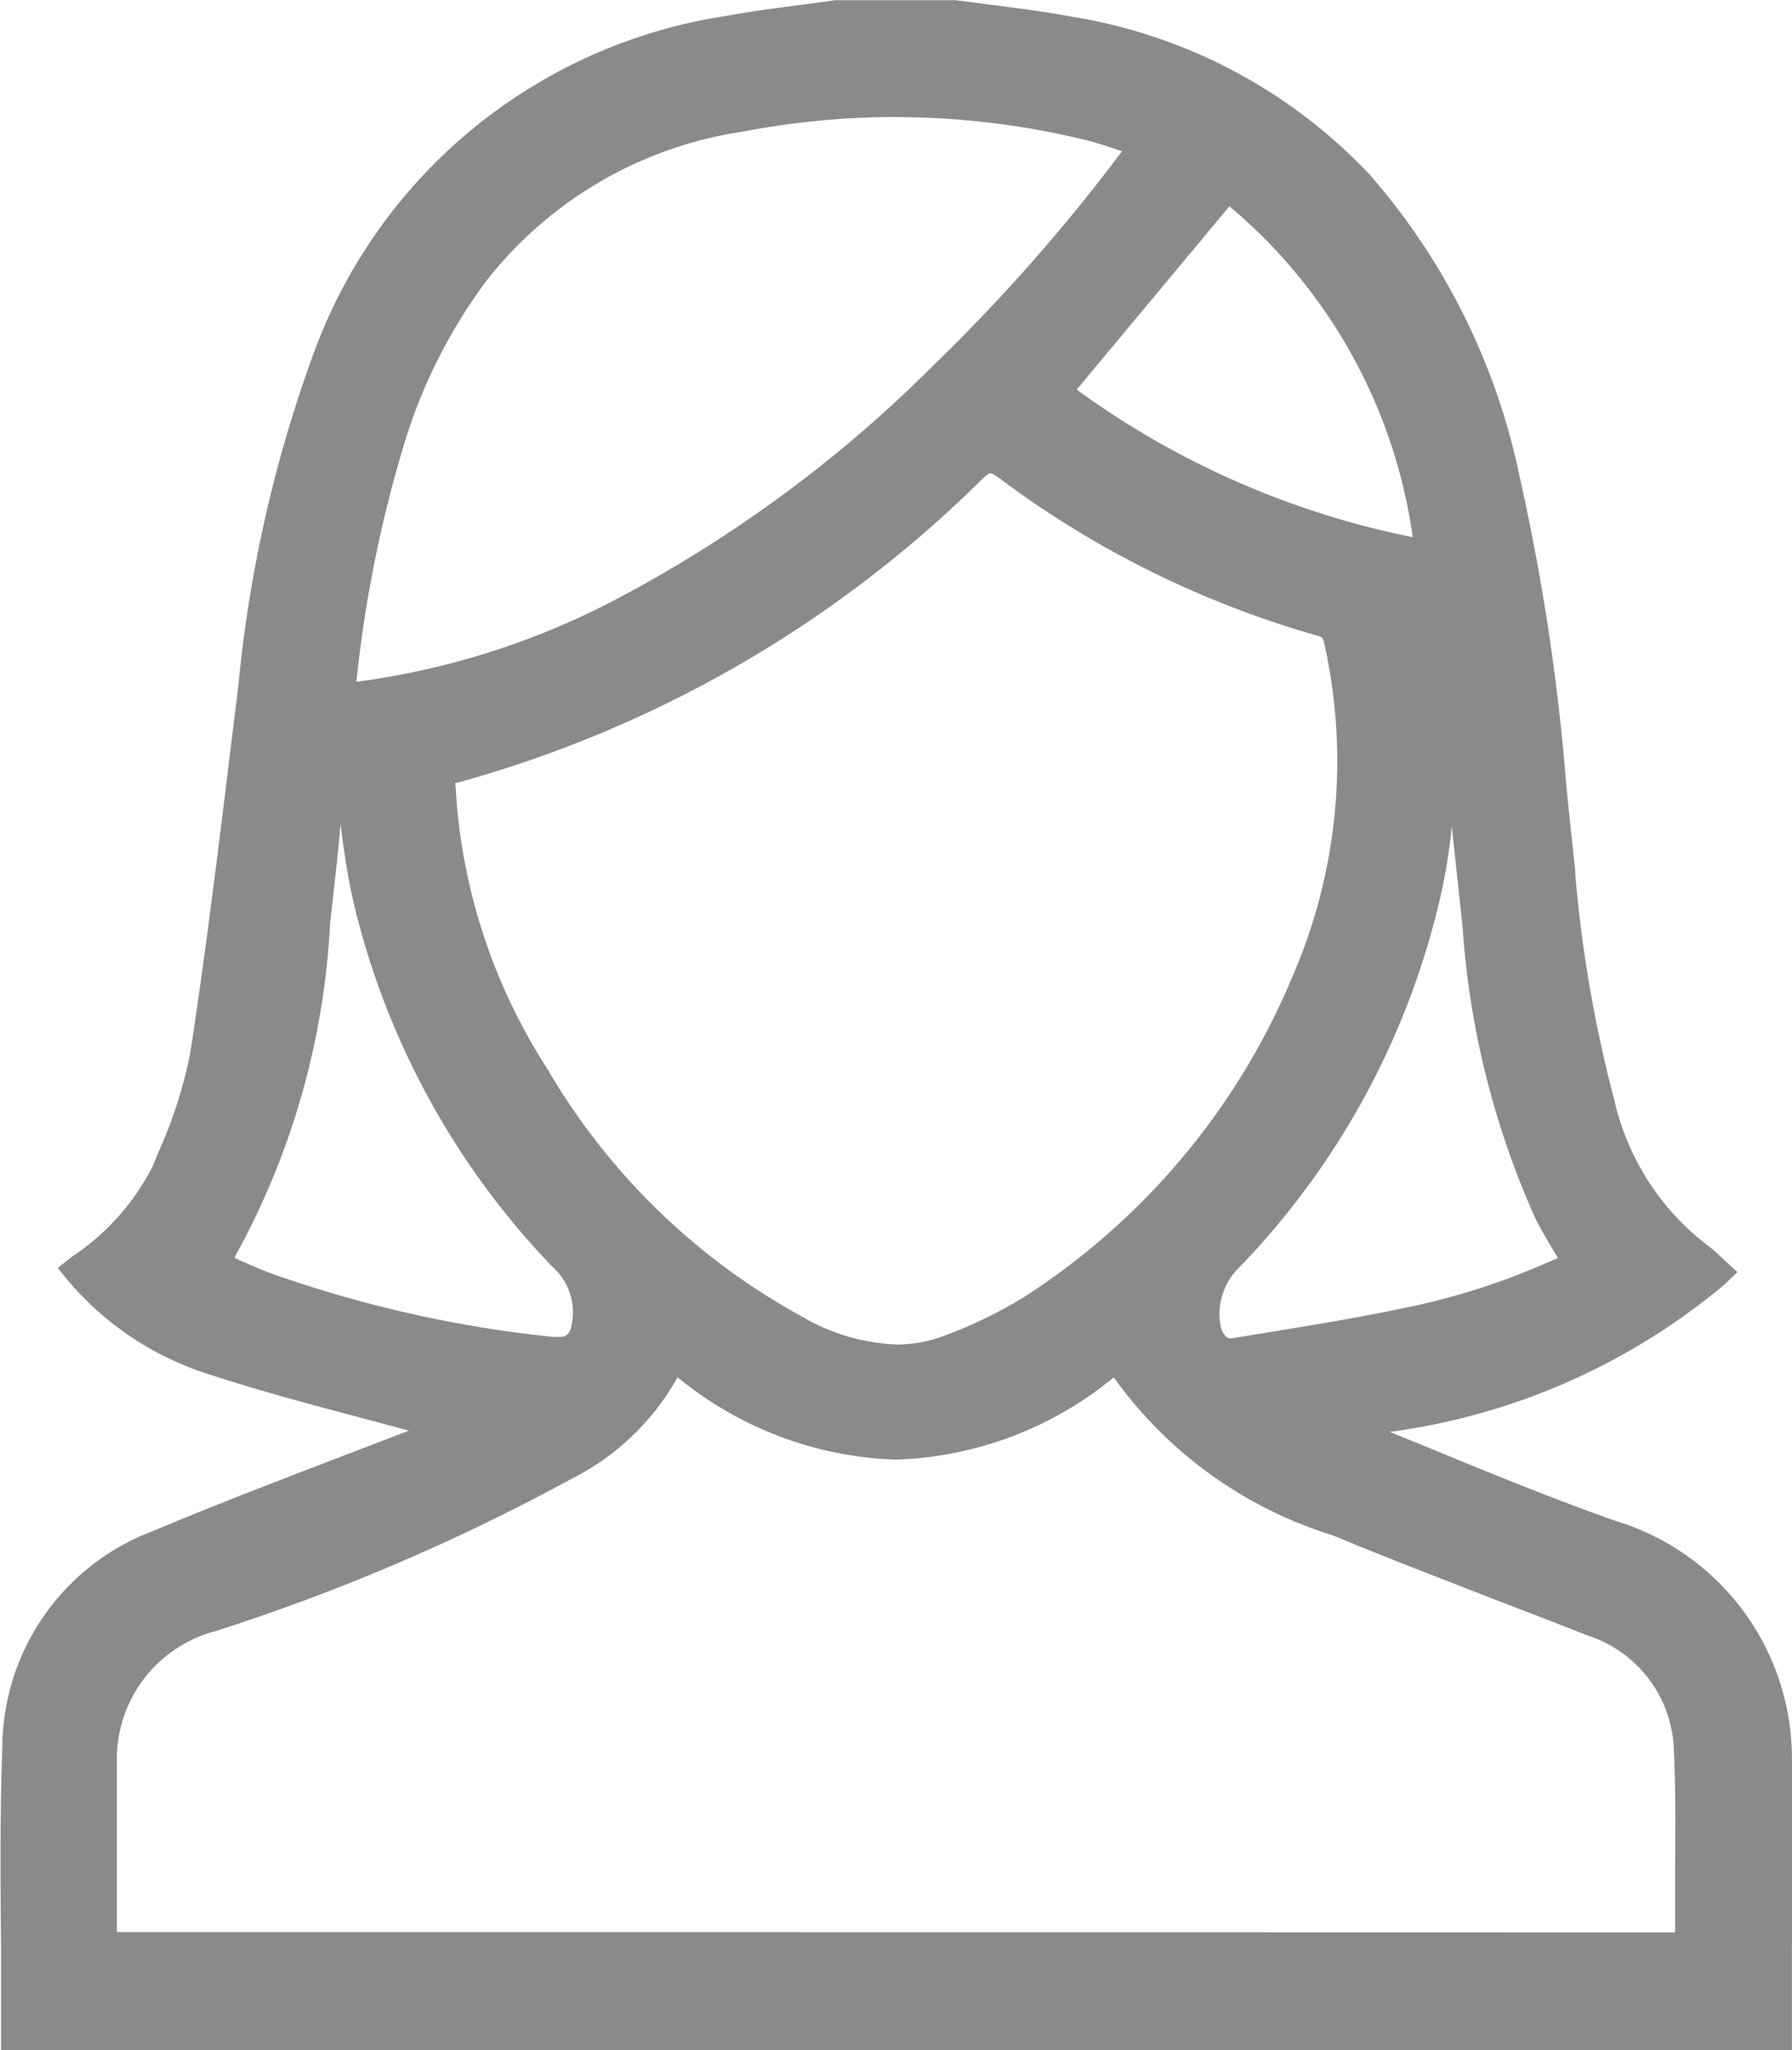 <svg xmlns="http://www.w3.org/2000/svg" width="17" height="19.451" viewBox="0 0 17 19.451">
  <path id="Tracé_467" data-name="Tracé 467" d="M-138.475,387.18v-.157c0-.275,0-.551,0-.826-.006-.619-.011-1.258.012-1.888a2.205,2.205,0,0,1,1.436-2.058c.534-.225,1.082-.436,1.613-.64.261-.1.522-.2.782-.3l.026-.01-.343-.092c-.5-.133-1.026-.27-1.531-.435a2.891,2.891,0,0,1-1.357-.893l-.1-.123.125-.1a2.261,2.261,0,0,0,.775-.864l.052-.128a4.345,4.345,0,0,0,.305-.948c.146-.951.265-1.924.38-2.865l.075-.607a12.671,12.671,0,0,1,.713-3.159,4.956,4.956,0,0,1,3.916-3.207c.239-.044.481-.075.716-.106l.321-.043,1.143,0,.346.045c.24.031.489.062.733.108a4.969,4.969,0,0,1,2.844,1.5,6.281,6.281,0,0,1,1.423,2.862,20.8,20.8,0,0,1,.444,2.937c.027.265.054.53.084.794l0,.035a12.545,12.545,0,0,0,.373,2.159,2.4,2.4,0,0,0,.873,1.365,1.111,1.111,0,0,1,.119.1l.051.048.123.113-.12.116a6.219,6.219,0,0,1-3.178,1.4l.4.163c.568.234,1.155.475,1.741.681a2.356,2.356,0,0,1,1.674,2.217c.011.615.008,1.239,0,1.843,0,.27,0,.968,0,.968Zm15.881-1.119c0-.138,0-.289,0-.44,0-.417.009-.848-.011-1.269a1.18,1.18,0,0,0-.818-1.107c-.287-.113-.574-.224-.862-.334-.51-.2-1.039-.4-1.552-.615a4.012,4.012,0,0,1-2.082-1.5,3.418,3.418,0,0,1-2.067.78,3.433,3.433,0,0,1-2.071-.781,2.374,2.374,0,0,1-1.013.967,19.466,19.466,0,0,1-3.365,1.44,1.254,1.254,0,0,0-.941,1.251c0,.4,0,.8,0,1.2v.405Zm-11.566-10.816a5.492,5.492,0,0,0,.868,2.625,6.289,6.289,0,0,0,2.413,2.348,1.919,1.919,0,0,0,.9.266,1.257,1.257,0,0,0,.456-.085,4.191,4.191,0,0,0,.757-.368,6.66,6.66,0,0,0,2.546-3.047,5.124,5.124,0,0,0,.3-3.141c-.014-.069-.025-.072-.066-.083a9.236,9.236,0,0,1-3.026-1.5c-.055-.04-.074-.042-.076-.042s-.022,0-.08.057a11.348,11.348,0,0,1-5,2.885C-134.162,375.189-134.161,375.217-134.16,375.245Zm9.447.323a5.182,5.182,0,0,1-.092.6,7.466,7.466,0,0,1-1.919,3.58.617.617,0,0,0-.185.541c.009.078.054.138.1.138l.439-.072c.4-.065.805-.133,1.2-.216a6.624,6.624,0,0,0,1.464-.477l-.011-.018c-.071-.118-.14-.232-.2-.351a8.072,8.072,0,0,1-.693-2.77Q-124.661,376.046-124.713,375.568Zm-11.514,4.11c.106.047.213.094.321.134a11.526,11.526,0,0,0,2.669.6.379.379,0,0,0,.049,0h0c.058,0,.117,0,.134-.164a.578.578,0,0,0-.189-.5,7.472,7.472,0,0,1-1.878-3.416c-.061-.254-.1-.517-.132-.771,0-.009,0-.017,0-.026-.026.3-.062.611-.1.946a7.307,7.307,0,0,1-.907,3.177Zm6.235-10.839a7.686,7.686,0,0,0-1.442.138,3.8,3.8,0,0,0-2.429,1.406,5.033,5.033,0,0,0-.778,1.525,12.087,12.087,0,0,0-.463,2.289,7.345,7.345,0,0,0,2.54-.823,12.462,12.462,0,0,0,2.923-2.168,17.127,17.127,0,0,0,1.8-2.042c-.129-.043-.251-.085-.375-.114A7.633,7.633,0,0,0-129.992,368.84Zm1.721,2.586a8.122,8.122,0,0,0,3.188,1.4,5,5,0,0,0-1.739-3.139Z" transform="translate(138.485 -367.729)" fill="#8a8a8a"/>
</svg>
